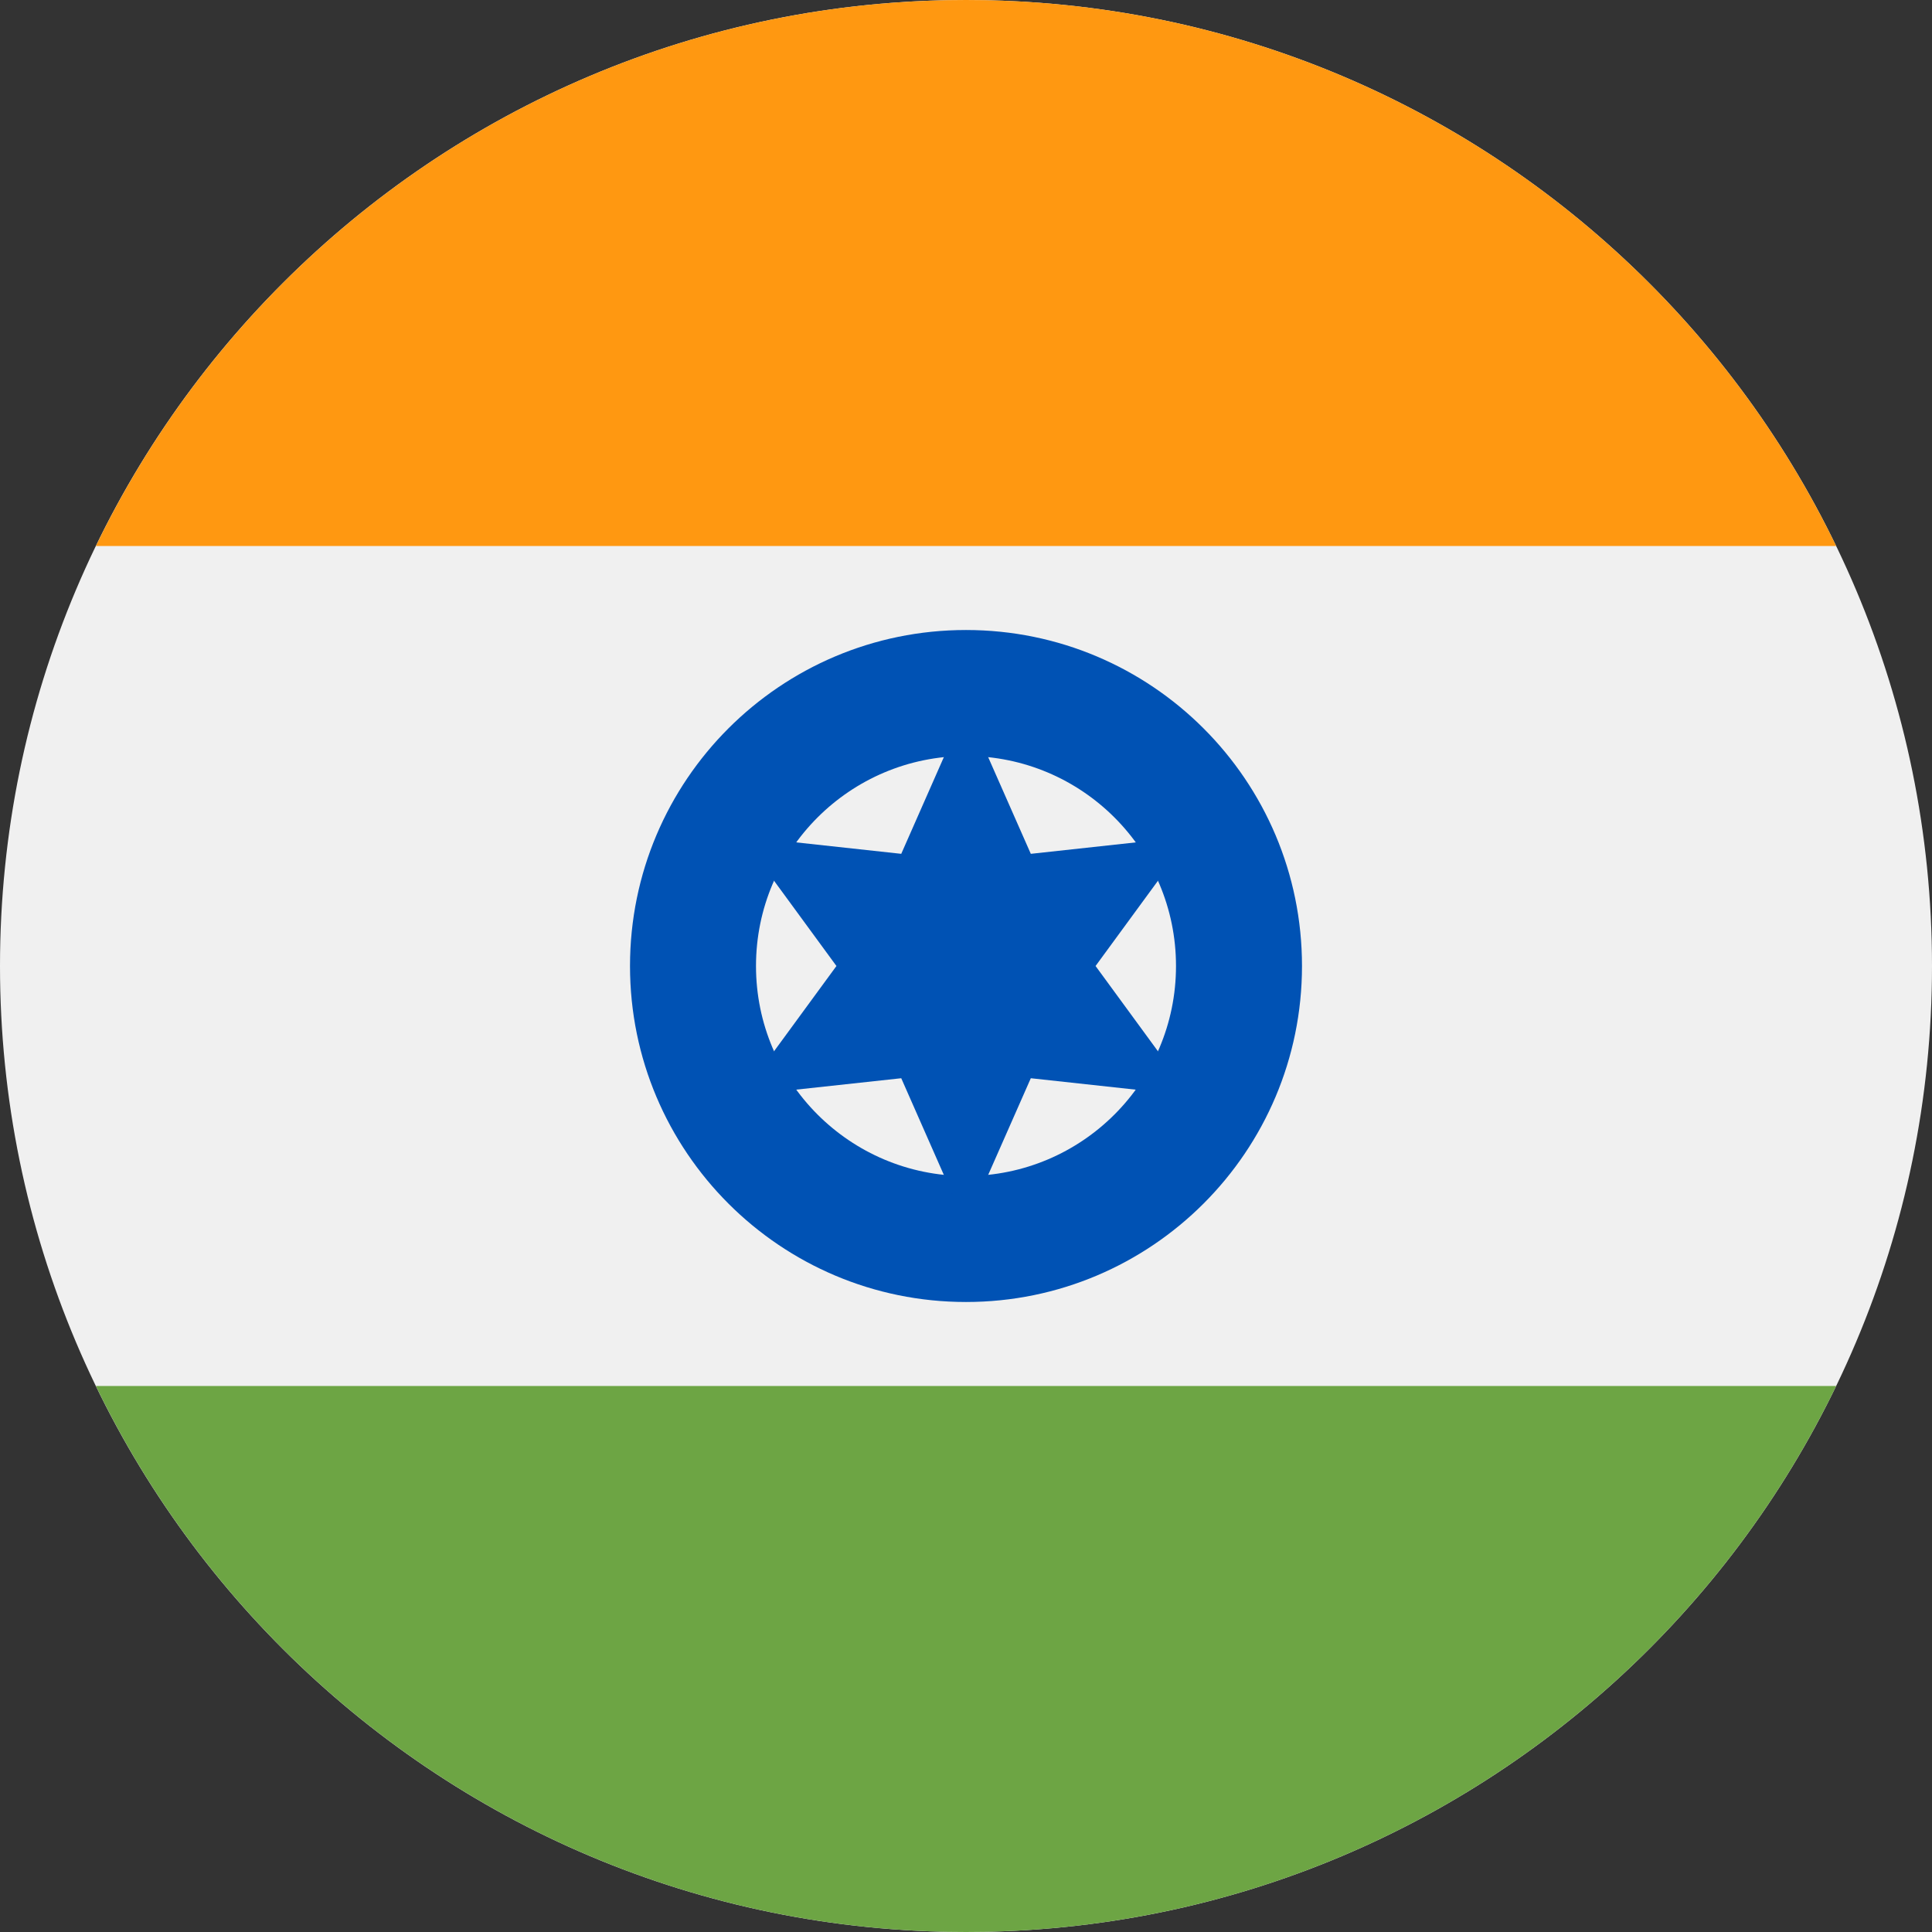 <svg width="33" height="33" viewBox="0 0 33 33" fill="none" xmlns="http://www.w3.org/2000/svg">
<rect x="0" y="0" width="33" height="33" fill="#333333" stroke="none"/>
<g clip-path="url(#clip0_6295_5440)">
<path d="M16.5 33C25.613 33 33 25.613 33 16.5C33 7.387 25.613 0 16.5 0C7.387 0 0 7.387 0 16.5C0 25.613 7.387 33 16.5 33Z" fill="#F0F0F0"/>
<path d="M16.5 0C9.959 0 4.307 3.807 1.638 9.326H31.363C28.694 3.807 23.042 0 16.5 0Z" fill="#FF9811"/>
<path d="M16.5 33C23.042 33 28.694 29.193 31.363 23.674H1.638C4.307 29.193 9.959 33 16.5 33Z" fill="#6DA544"/>
<path d="M16.5 22.239C19.669 22.239 22.239 19.669 22.239 16.5C22.239 13.33 19.669 10.761 16.5 10.761C13.33 10.761 10.761 13.33 10.761 16.5C10.761 19.669 13.33 22.239 16.5 22.239Z" fill="#0052B4"/>
<path d="M16.5 20.087C18.481 20.087 20.087 18.481 20.087 16.5C20.087 14.519 18.481 12.913 16.5 12.913C14.519 12.913 12.913 14.519 12.913 16.5C12.913 18.481 14.519 20.087 16.5 20.087Z" fill="#F0F0F0"/>
<path d="M16.5 12.074L17.607 14.584L20.333 14.287L18.713 16.5L20.333 18.714L17.607 18.417L16.5 20.927L15.394 18.417L12.667 18.713L14.287 16.5L12.667 14.287L15.394 14.584L16.5 12.074Z" fill="#0052B4"/>
</g>
<defs>
<clipPath id="clip0_6295_5440">
<rect width="33" height="33" fill="white"/>
</clipPath>
</defs>
</svg>
